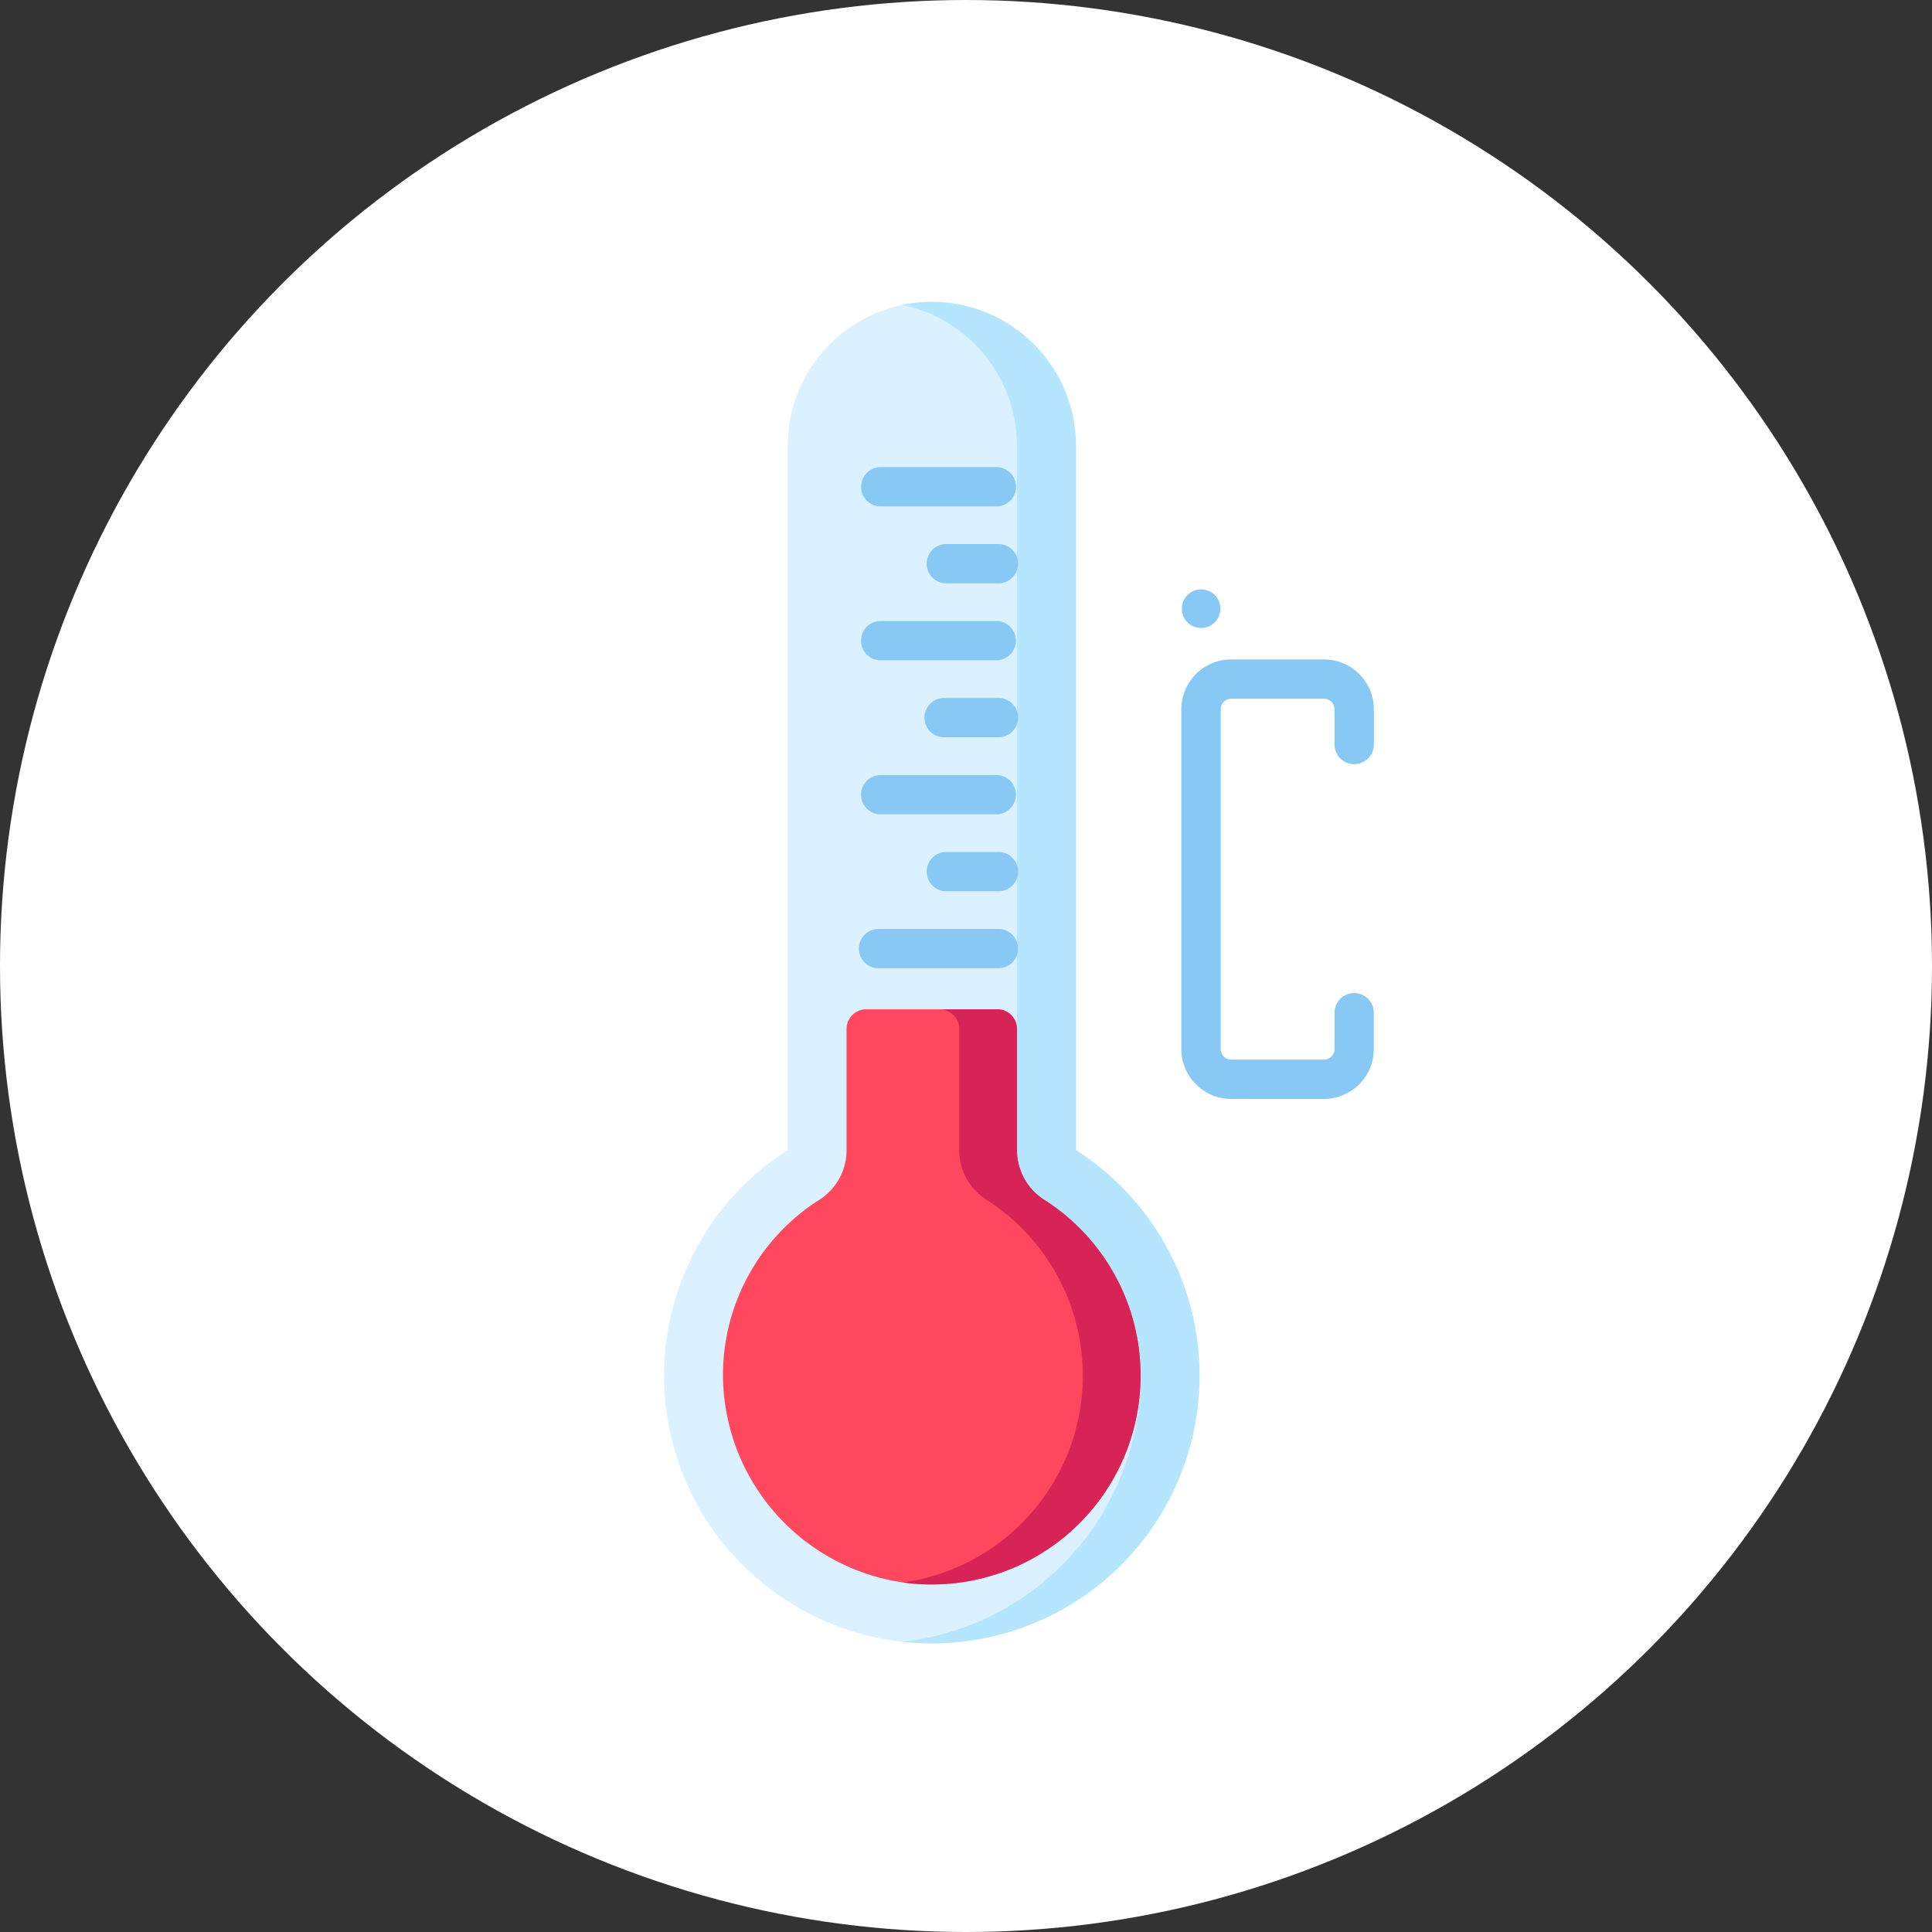 <svg xmlns="http://www.w3.org/2000/svg" width="64" height="64"><rect width="100%" height="100%" fill="#333333" stroke="none"/><circle cx="32" cy="32" r="32" fill="#fff" data-name="Ellipse 1"/><g data-name="Group 93"><path fill="#dcf1ff" d="M39.736 45.571a8.868 8.868 0 0 1-8.995 8.867q-.43-.007-.849-.053a8.869 8.869 0 0 1-3.8-16.289V14.774a4.777 4.777 0 0 1 3.8-4.674 4.826 4.826 0 0 1 .976-.1 4.773 4.773 0 0 1 4.776 4.774V38.1a8.861 8.861 0 0 1 4.092 7.471z" data-name="Path 53"/><path fill="#b6e5ff" d="M39.736 45.571a8.868 8.868 0 0 1-8.995 8.867q-.43-.007-.849-.053a8.868 8.868 0 0 0 7.891-8.814l-2.146-1.581a4.791 4.791 0 0 1-1.949-3.856v-25.36a4.775 4.775 0 0 0-3.796-4.674 4.827 4.827 0 0 1 .976-.1 4.773 4.773 0 0 1 4.774 4.774V38.1a8.861 8.861 0 0 1 4.094 7.475z" data-name="Path 54"/><path fill="#ff485e" d="M37.783 45.572a6.915 6.915 0 0 1-6.918 6.915h-.1a6.726 6.726 0 0 1-.851-.066 6.97 6.97 0 0 1-5.964-6.736 6.882 6.882 0 0 1 3.193-5.942 1.944 1.944 0 0 0 .9-1.645v-4.011a.651.651 0 0 1 .651-.652h4.34a.651.651 0 0 1 .651.651v4.011a1.944 1.944 0 0 0 .9 1.645 6.9 6.9 0 0 1 3.198 5.83z" data-name="Path 55"/><path fill="#d82356" d="M37.783 45.571a6.915 6.915 0 0 1-6.918 6.915h-.1a6.739 6.739 0 0 1-.851-.066 6.916 6.916 0 0 0 2.762-12.678 1.944 1.944 0 0 1-.9-1.645v-4.011a.651.651 0 0 0-.651-.651h1.914a.651.651 0 0 1 .651.651v4.011a1.944 1.944 0 0 0 .9 1.645 6.894 6.894 0 0 1 3.193 5.829z" data-name="Path 56"/><g fill="#87c8f4" data-name="Group 92"><path d="M29.142 16.775h3.9a.651.651 0 0 0 0-1.3h-3.9a.651.651 0 0 0 0 1.3z" data-name="Path 57"/><path d="M33.039 18.023h-1.727a.651.651 0 0 0 0 1.3h1.727a.651.651 0 1 0 0-1.3z" data-name="Path 58"/><path d="M33.038 20.573h-3.9a.651.651 0 0 0 0 1.3h3.9a.651.651 0 0 0 0-1.3z" data-name="Path 59"/><path d="M33.039 23.122h-1.727a.651.651 0 1 0 0 1.3h1.727a.651.651 0 1 0 0-1.3z" data-name="Path 60"/><path d="M33.038 25.674h-3.9a.651.651 0 0 0 0 1.3h3.9a.651.651 0 0 0 0-1.3z" data-name="Path 61"/><path d="M33.039 28.224h-1.727a.651.651 0 0 0 0 1.3h1.727a.651.651 0 1 0 0-1.3z" data-name="Path 62"/><path d="M33.038 30.774h-3.9a.651.651 0 1 0 0 1.3h3.9a.651.651 0 1 0 0-1.3z" data-name="Path 63"/></g></g><g fill="#87c8f4" data-name="Group 94"><path d="M44.86 25.313a.651.651 0 0 0 .651-.651v-1.168a1.651 1.651 0 0 0-1.649-1.649h-3.076a1.651 1.651 0 0 0-1.652 1.649v11.26a1.651 1.651 0 0 0 1.649 1.649h3.076a1.651 1.651 0 0 0 1.649-1.649v-1.17a.651.651 0 1 0-1.3 0v1.17a.347.347 0 0 1-.347.347h-3.076a.347.347 0 0 1-.347-.347v-11.26a.347.347 0 0 1 .347-.347h3.076a.347.347 0 0 1 .347.347v1.17a.651.651 0 0 0 .652.649z" data-name="Path 64"/><path d="M39.789 20.802a.639.639 0 1 0-.639-.639.639.639 0 0 0 .639.639z" data-name="Path 65"/></g></svg>